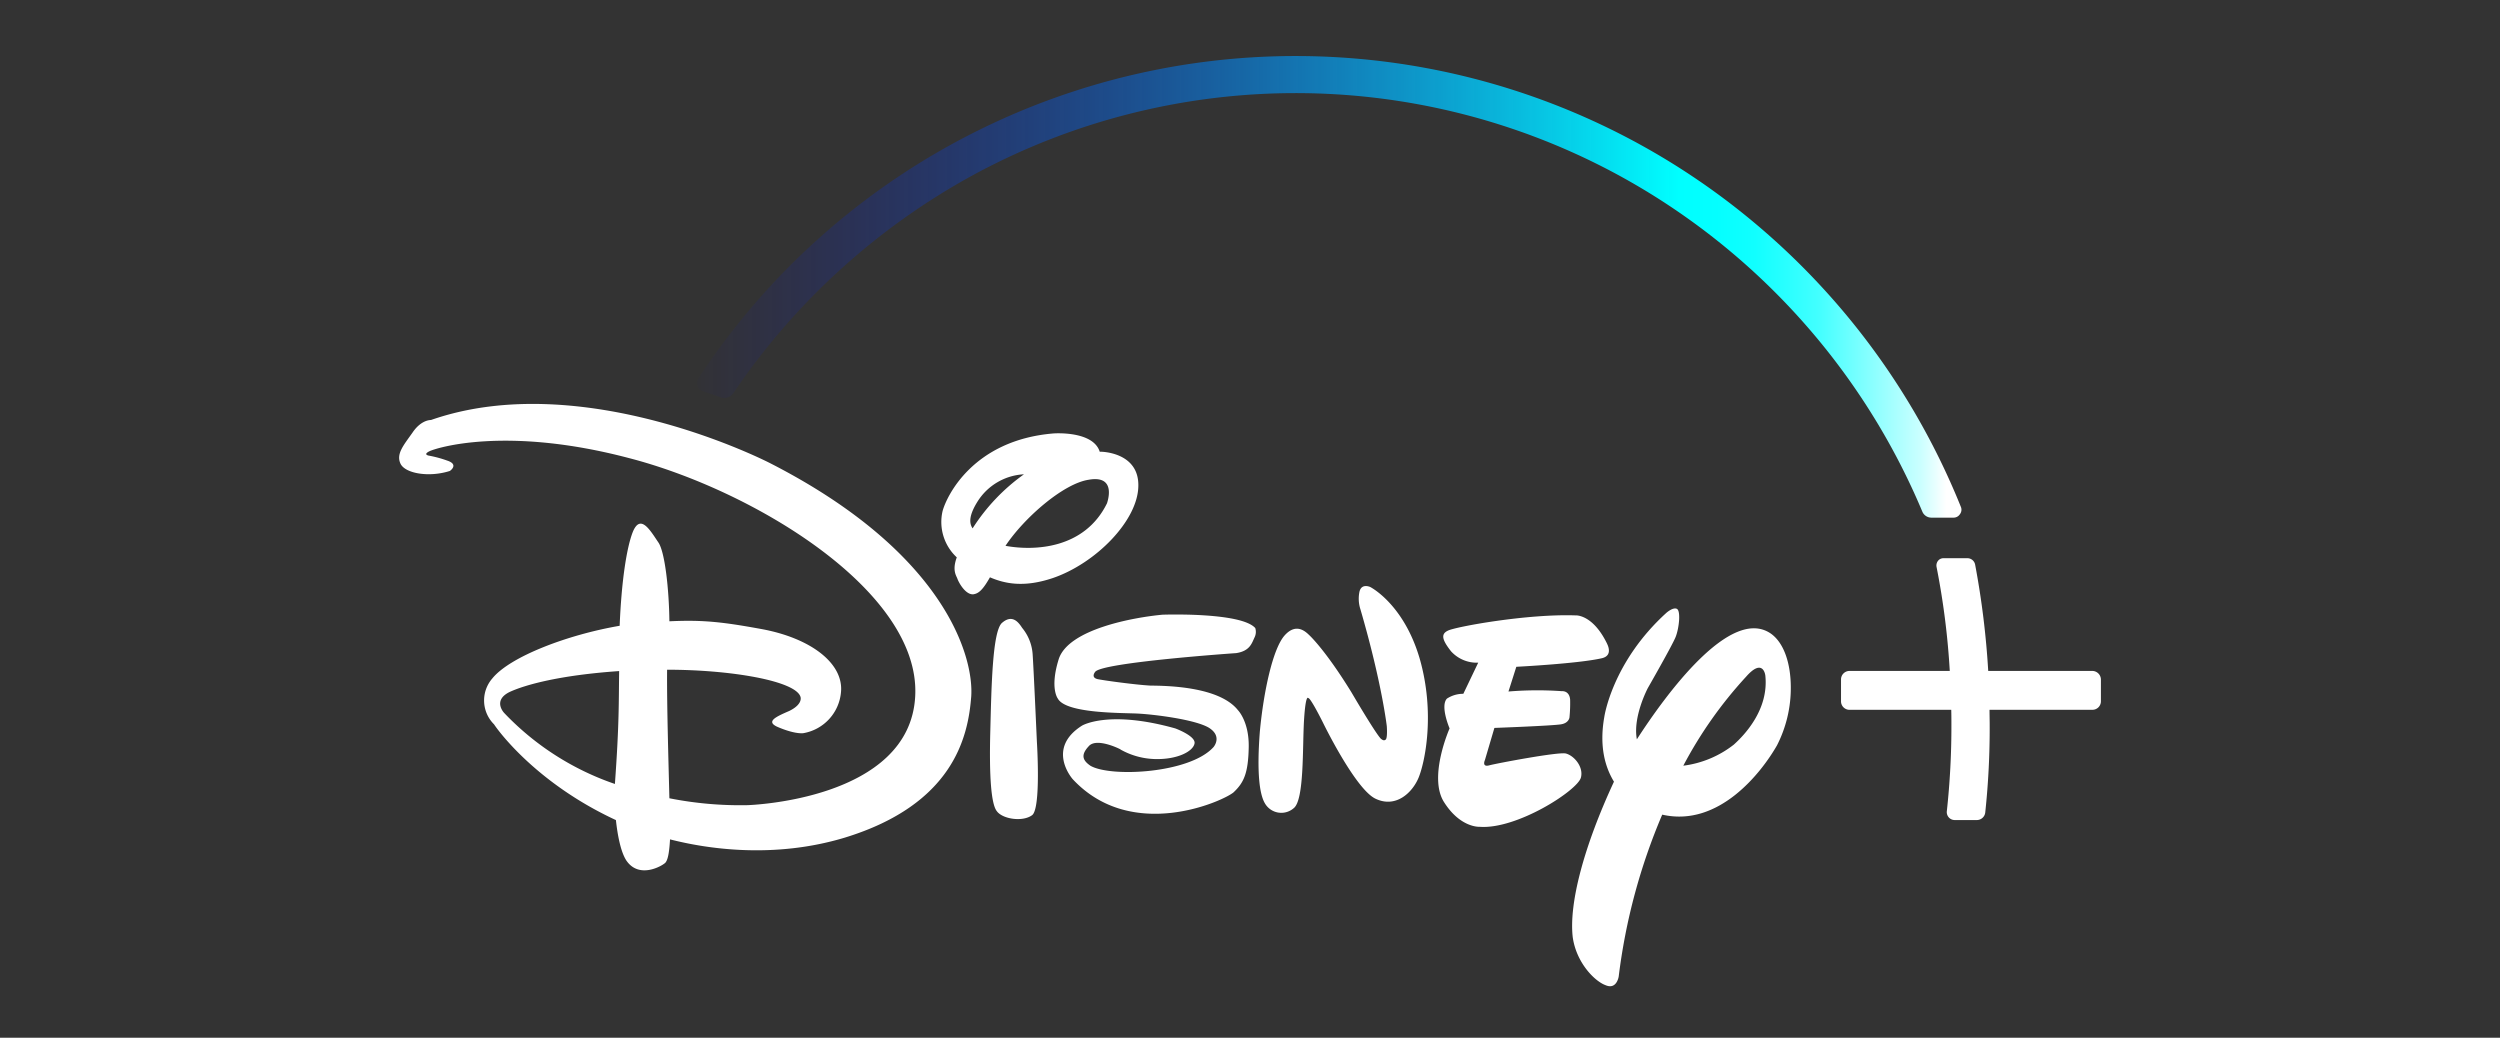 <svg xmlns="http://www.w3.org/2000/svg" xmlns:xlink="http://www.w3.org/1999/xlink" width="530" height="220" viewBox="0 0 530 220">
  <rect x="0" y="0" width="530" height="220" fill="#333333" stroke="none"/>
  <defs>
    <clipPath id="clip-path">
      <rect id="Rectangle_48" data-name="Rectangle 48" width="530" height="220" transform="translate(693 430)" fill="#fff"/>
    </clipPath>
    <linearGradient id="linear-gradient" x1="1" y1="1" x2="-0.012" y2="1" gradientUnits="objectBoundingBox">
      <stop offset="0" stop-color="#fff"/>
      <stop offset="0.01" stop-color="#fff"/>
      <stop offset="0.03" stop-color="#cbffff"/>
      <stop offset="0.11" stop-color="#43ffff"/>
      <stop offset="0.16" stop-color="#1ff"/>
      <stop offset="0.19" stop-color="#04ffff"/>
      <stop offset="0.22" stop-color="aqua"/>
      <stop offset="1" stop-color="blue" stop-opacity="0"/>
    </linearGradient>
  </defs>
  <g id="disneyplus" transform="translate(-693 -430)" clip-path="url(#clip-path)">
    <g id="Group_43" data-name="Group 43" transform="translate(777.609 441.879)">
      <g id="Disney-Plus">
        <g id="Group_44" data-name="Group 44">
          <path id="Path_39" data-name="Path 39" d="M288.445,438.748c-4.994,1.153-18.136,1.817-18.136,1.817l-1.665,5.24a74.517,74.517,0,0,1,11.339-.07s1.56-.175,1.734,1.782a30.377,30.377,0,0,1-.139,3.773s-.1,1.188-1.769,1.467c-1.8.314-14.148.768-14.148.768l-2.011,6.813s-.729,1.572.936,1.118c1.56-.419,14.495-2.865,16.194-2.515,1.8.454,3.814,2.865,3.225,5.1-.694,2.725-13.593,11.04-21.464,10.447,0,0-4.127.279-7.629-5.346-3.259-5.346,1.249-15.512,1.249-15.512s-2.047-4.752-.555-6.324a6.259,6.259,0,0,1,3.467-1.013l3.156-6.6a7.363,7.363,0,0,1-5.756-2.411c-2.012-2.551-2.15-3.7-.624-4.4,1.629-.8,16.644-3.564,26.978-3.214,0,0,3.607-.349,6.693,5.939C289.485,435.6,291.011,438.154,288.445,438.748Zm-38.872,25.365c-1.318,3.145-4.82,6.5-9.155,4.4-4.3-2.1-11.131-16.176-11.131-16.176s-2.6-5.241-3.086-5.136c0,0-.555-1.013-.9,4.716s.07,16.875-2.184,18.622a4.01,4.01,0,0,1-6.1-1.013c-1.213-2.027-1.734-6.848-1.075-15.3.8-8.455,2.74-17.469,5.236-20.3,2.5-2.8,4.508-.768,5.271-.034,0,0,3.329,3.04,8.843,11.983l.971,1.642s4.993,8.455,5.513,8.42c0,0,.416.385.763.105.52-.14.312-2.865.312-2.865s-1.04-9.189-5.583-24.771a7.265,7.265,0,0,1-.208-3.774c.451-1.851,2.289-.978,2.289-.978s7.074,3.564,10.472,15.163c3.358,11.7,1.07,22.151-.248,25.3Zm-34.746-29.8c-.589,1.188-.936,2.9-3.918,3.354,0,0-28.539,1.957-29.891,3.983,0,0-1.006,1.188.555,1.538,1.56.314,8.01,1.187,11.131,1.362,3.329.035,14.564.14,18.586,5.206,0,0,2.393,2.411,2.289,7.861-.1,5.59-1.075,7.547-3.225,9.573-2.254,1.887-21.6,10.621-34.087-2.8,0,0-5.756-6.464,1.976-11.355,0,0,5.583-3.388,19.765.594,0,0,4.3,1.572,4.092,3.144-.243,1.677-3.537,3.459-8.322,3.354a15.745,15.745,0,0,1-7.386-2.026c.624.244-4.993-2.725-6.727-.7-1.734,1.852-1.318,3.005.381,4.158,4.335,2.481,21.083,1.607,26.077-3.983,0,0,1.976-2.271-1.041-4.122-3.017-1.747-11.651-2.8-15.015-2.97-3.225-.175-15.223.035-16.956-3.179,0,0-1.734-2.166.173-8.315,2.011-6.429,15.985-8.909,22.019-9.468,0,0,16.61-.594,19.662,2.83a2.644,2.644,0,0,1-.138,1.954Zm-47.16,37.7c-2.012,1.5-6.277.839-7.49-.838-1.214-1.5-1.63-7.477-1.387-16.841.242-9.468.451-21.207,2.462-23.059,2.15-1.886,3.467-.245,4.3,1.048a9.793,9.793,0,0,1,2.219,5.625c.208,2.97.9,18.552.9,18.552s.9,14.041-1,15.509ZM172,421.768c-5.861,1.957-9.883,1.293-13.281-.175-1.491,2.621-2.358,3.424-3.5,3.6-1.665.175-3.155-2.516-3.433-3.389-.277-.664-1.075-1.782-.1-4.437a10.218,10.218,0,0,1-3.017-9.783c.832-3.144,6.45-15.093,23.545-16.491,0,0,8.357-.629,9.779,3.878h.242s8.115.035,7.941,7.3C190.068,409.575,181.156,418.658,172,421.768Zm-15.951-16.176c-1.734,2.8-1.8,4.472-1.006,5.625a41.264,41.264,0,0,1,10.889-11.46,12.351,12.351,0,0,0-9.881,5.835Zm23.615-4.682c-5.375.8-13.7,8.071-17.651,14.01,6.068,1.118,16.784.7,21.534-9.049-.033,0,2.253-6.044-3.881-4.961ZM325.583,457.2c-3.225,5.659-12.275,17.469-24.343,14.709a126.835,126.835,0,0,0-9.224,34.309s-.417,2.866-2.774,1.852c-2.323-.839-6.207-4.752-6.97-10.167-.832-7.128,2.323-19.181,8.738-32.982-1.872-3.074-3.155-7.476-2.046-13.73,0,0,1.63-11.6,13.177-22.081,0,0,1.387-1.223,2.184-.838.9.384.486,4.158-.242,5.974s-5.895,10.831-5.895,10.831-3.225,6.079-2.324,10.865c6.068-9.4,19.87-28.369,28.435-22.395,2.878,2.061,4.2,6.568,4.2,11.425a26.719,26.719,0,0,1-2.916,12.228Zm-2.5-14.884s-.485-3.739-4.092.385a89.027,89.027,0,0,0-13.281,18.832,21.749,21.749,0,0,0,10.715-4.473c2.257-2.031,7.494-7.481,6.662-14.749Zm-168.354,4.752c-.659,8.455-3.884,22.674-26.735,29.7-15.085,4.577-29.336,2.376-37.1.384-.173,3.11-.52,4.438-1,4.961-.659.664-5.583,3.529-8.288-.524-1.214-1.922-1.838-5.416-2.185-8.525-17.477-8.106-25.521-19.775-25.833-20.3a7.118,7.118,0,0,1-.382-9.712c3.745-4.647,15.986-9.293,27.012-11.181.382-9.5,1.491-16.665,2.809-19.95,1.6-3.808,3.606-.384,5.34,2.2,1.457,1.922,2.324,10.2,2.393,16.8,7.213-.35,11.478.175,19.523,1.642,10.472,1.922,17.477,7.3,16.852,13.416a9.672,9.672,0,0,1-8.01,8.665c-2.184.175-5.583-1.4-5.583-1.4-2.323-1.118-.173-2.1,2.636-3.319,3.052-1.5,2.358-3.04,2.358-3.04-1.144-3.354-14.737-5.7-28.261-5.7-.069,7.512.312,19.985.485,27.252A77.014,77.014,0,0,0,107.3,469.9s34.537-.978,35.577-23.2c1.075-22.256-34.434-43.6-60.683-50.381-26.215-6.917-41.056-2.1-42.339-1.432-1.388.7-.1.909-.1.909a24.59,24.59,0,0,1,3.884,1.048c2.6.839.589,2.2.589,2.2-4.473,1.432-9.5.524-10.472-1.538s.659-3.913,2.531-6.568c1.872-2.8,3.919-2.69,3.919-2.69,32.422-11.32,71.918,9.154,71.918,9.154,37,18.912,43.307,41.062,42.613,49.657ZM56.877,445.91c-3.676,1.817-1.144,4.437-1.144,4.437a58.509,58.509,0,0,0,23.476,15.058c.936-12.892.8-17.434.9-23.933C67.487,442.346,60.205,444.373,56.877,445.91Z" transform="translate(-33.458 -311.084)" fill="#fff"/>
          <path id="Path_40" data-name="Path 40" d="M536.223,458.079v4.612a1.8,1.8,0,0,1-1.8,1.816H512.609c0,1.153.034,2.167.034,3.11a168.933,168.933,0,0,1-.936,18.622,1.8,1.8,0,0,1-1.769,1.642h-4.716A1.681,1.681,0,0,1,503.558,486a165.642,165.642,0,0,0,.971-18.378c0-.978,0-1.992-.035-3.11H482.926a1.8,1.8,0,0,1-1.8-1.816v-4.612a1.8,1.8,0,0,1,1.8-1.816h21.256a162.108,162.108,0,0,0-2.809-22.081,1.615,1.615,0,0,1,.312-1.258,1.46,1.46,0,0,1,1.144-.559h5.1a1.67,1.67,0,0,1,1.63,1.363,178.489,178.489,0,0,1,2.774,22.535h22.089A1.842,1.842,0,0,1,536.223,458.079Z" transform="translate(-175.439 -325.909)" fill="#fff"/>
          <g id="Group_43-2" data-name="Group 43" transform="translate(63.134)">
            <path id="Path_41" data-name="Path 41" d="M134.614,381.227h-.035m-.242.035c-.1,0-.208-.035-.312-.035a.949.949,0,0,0,.312.035Zm0,0c-.1,0-.208-.035-.312-.035a.949.949,0,0,0,.312.035Z" transform="translate(-128.488 -309.954)" fill="none"/>
            <path id="Path_42" data-name="Path 42" d="M393.884,373.222a153.139,153.139,0,0,0-55.066-68.828,151.48,151.48,0,0,0-212.6,41.576,1.8,1.8,0,0,0-.208,1.572,1.7,1.7,0,0,0,1.11,1.118l3.953,1.363a2.588,2.588,0,0,0,.694.1,2.279,2.279,0,0,0,1.838-.978,145.579,145.579,0,0,1,50.766-46.223A143.271,143.271,0,0,1,333.443,310.3,145.223,145.223,0,0,1,385.7,374.2a2.081,2.081,0,0,0,1.907,1.293h4.716a1.584,1.584,0,0,0,1.353-.733,1.541,1.541,0,0,0,.208-1.538ZM131.765,348.939a1.023,1.023,0,0,1-.312-.069,1.022,1.022,0,0,0,.312.069Zm254.871,25.924a1.426,1.426,0,0,0,.312.175c-.1-.07-.208-.1-.312-.174Z" transform="translate(-125.916 -277.631)" fill="url(#linear-gradient)"/>
          </g>
        </g>
      </g>
    </g>
  </g>
</svg>
